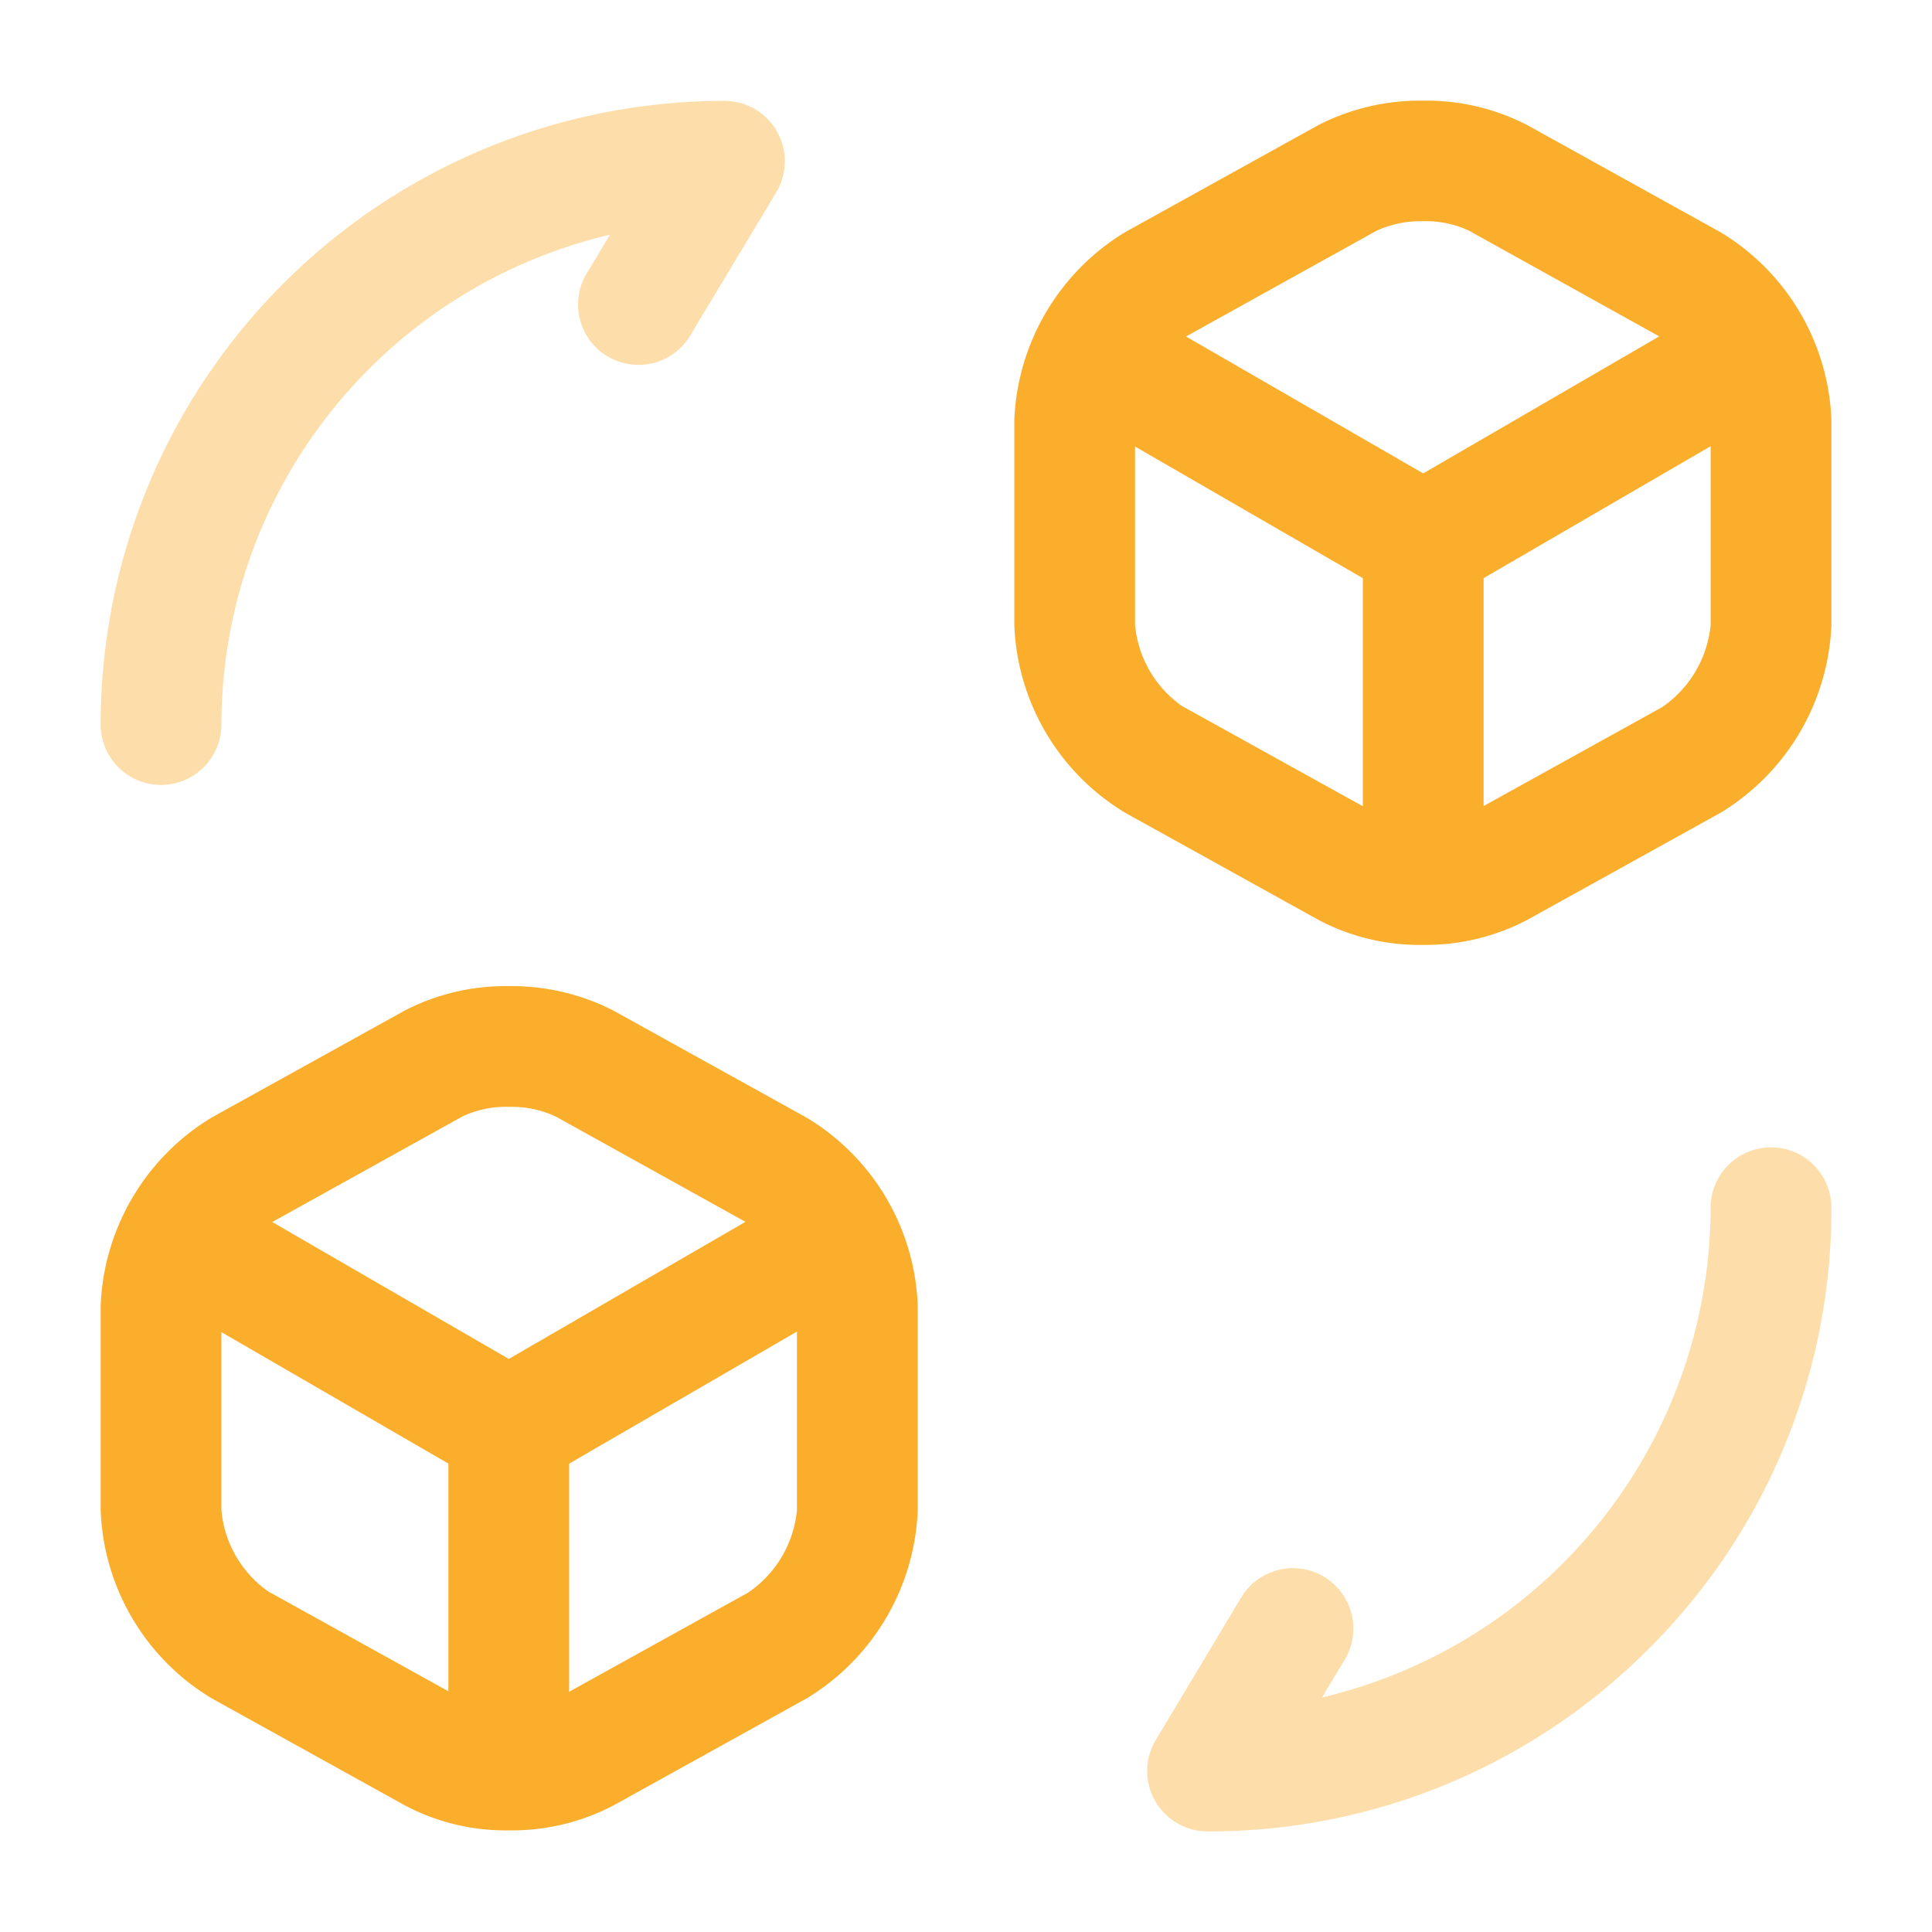 <svg id="Group_10" data-name="Group 10" xmlns="http://www.w3.org/2000/svg" width="33.457" height="33.457" viewBox="0 0 33.457 33.457">
  <g id="convert-3d-cube" transform="translate(0 0)">
    <path id="Vector" d="M.3,11.1A1.046,1.046,0,0,1-.6,9.516L.863,7.076A1.046,1.046,0,1,1,2.656,8.152l-.377.628A8.728,8.728,0,0,0,9.008.3,1.046,1.046,0,1,1,11.1.3,10.734,10.734,0,0,1,7.937,7.937,10.734,10.734,0,0,1,.3,11.1Z" transform="translate(20.615 20.615)" fill="#fbae2c" opacity="0.4"/>
    <path id="Vector-2" data-name="Vector" d="M.3,11.1A1.046,1.046,0,0,1-.75,10.054a10.8,10.8,0,0,1,10.8-10.8,1.046,1.046,0,0,1,.9,1.583L9.486,3.273A1.046,1.046,0,1,1,7.693,2.2l.377-.628a8.728,8.728,0,0,0-6.729,8.485A1.046,1.046,0,0,1,.3,11.1Z" transform="translate(2.493 2.493)" fill="#fbae2c" opacity="0.4"/>
    <g id="Group" transform="translate(17.565 1.743)">
      <g id="Group-2" data-name="Group" transform="translate(0.488 3.415)">
        <path id="Vector-3" data-name="Vector" d="M5.844,4.547a1.045,1.045,0,0,1-.523-.14L-.228,1.2A1.046,1.046,0,1,1,.819-.61l5.024,2.9L10.811-.594a1.046,1.046,0,0,1,1.051,1.808L6.369,4.406A1.045,1.045,0,0,1,5.844,4.547Z" transform="translate(0.75 0.75)" fill="#fbae2c"/>
        <path id="Vector-4" data-name="Vector" d="M.3,7.029A1.046,1.046,0,0,1-.75,5.983V.3A1.046,1.046,0,1,1,1.341.3V5.983A1.046,1.046,0,0,1,.3,7.029Z" transform="translate(6.298 3.942)" fill="#fbae2c"/>
      </g>
      <path id="Vector-5" data-name="Vector" d="M6.33-.75a3.806,3.806,0,0,1,1.8.422l3.347,1.855A3.97,3.97,0,0,1,13.4,4.784V8.325a3.993,3.993,0,0,1-1.918,3.256L8.135,13.436a3.79,3.79,0,0,1-1.815.434,3.732,3.732,0,0,1-1.81-.437l-3.338-1.85A3.97,3.97,0,0,1-.75,8.325V4.784A3.993,3.993,0,0,1,1.168,1.528L4.514-.326l.011-.006A3.872,3.872,0,0,1,6.33-.75Zm-.01,12.529a1.738,1.738,0,0,0,.8-.171l3.348-1.855a1.953,1.953,0,0,0,.841-1.427V4.784a1.93,1.93,0,0,0-.835-1.424l-.006,0L7.121,1.5a1.759,1.759,0,0,0-.791-.162,1.83,1.83,0,0,0-.808.165L2.182,3.357a1.953,1.953,0,0,0-.841,1.427V8.325a1.93,1.93,0,0,0,.835,1.424l.006,0,3.346,1.854.01.006A1.678,1.678,0,0,0,6.319,11.779Z" transform="translate(0.75 0.75)" fill="#fbae2c"/>
    </g>
    <g id="Group-3" data-name="Group" transform="translate(1.743 17.077)">
      <g id="Group-4" data-name="Group" transform="translate(0.488 3.415)">
        <path id="Vector-6" data-name="Vector" d="M5.83,4.547a1.045,1.045,0,0,1-.524-.141L-.229,1.2A1.046,1.046,0,1,1,.82-.609l5.01,2.9L10.812-.595a1.046,1.046,0,1,1,1.049,1.809L6.354,4.406A1.045,1.045,0,0,1,5.83,4.547Z" transform="translate(0.75 0.75)" fill="#fbae2c"/>
        <path id="Vector-7" data-name="Vector" d="M.3,7.029A1.046,1.046,0,0,1-.75,5.983V.3A1.046,1.046,0,1,1,1.341.3V5.983A1.046,1.046,0,0,1,.3,7.029Z" transform="translate(6.284 3.942)" fill="#fbae2c"/>
      </g>
      <path id="Vector-8" data-name="Vector" d="M6.319-.75a3.872,3.872,0,0,1,1.8.418l.011.006,3.344,1.853A3.97,3.97,0,0,1,13.4,4.784V8.325a3.993,3.993,0,0,1-1.918,3.256L8.135,13.436a3.79,3.79,0,0,1-1.815.434,3.732,3.732,0,0,1-1.81-.437l-3.338-1.85A3.97,3.97,0,0,1-.75,8.325V4.784A3.993,3.993,0,0,1,1.168,1.528L4.514-.326A3.809,3.809,0,0,1,6.319-.75Zm.808,2.256a1.83,1.83,0,0,0-.808-.165,1.759,1.759,0,0,0-.8.164L2.182,3.357a1.953,1.953,0,0,0-.841,1.427V8.325a1.93,1.93,0,0,0,.835,1.424l.006,0,3.346,1.854.01.006a1.678,1.678,0,0,0,.781.167,1.738,1.738,0,0,0,.8-.171l3.348-1.855a1.953,1.953,0,0,0,.841-1.427V4.784a1.93,1.93,0,0,0-.835-1.424l-.006,0Z" transform="translate(0.75 0.75)" fill="#fbae2c"/>
    </g>
    <path id="Vector-9" data-name="Vector" d="M0,0H33.456V33.457H0Z" transform="translate(0 0)" fill="none" opacity="0"/>
  </g>
</svg>
